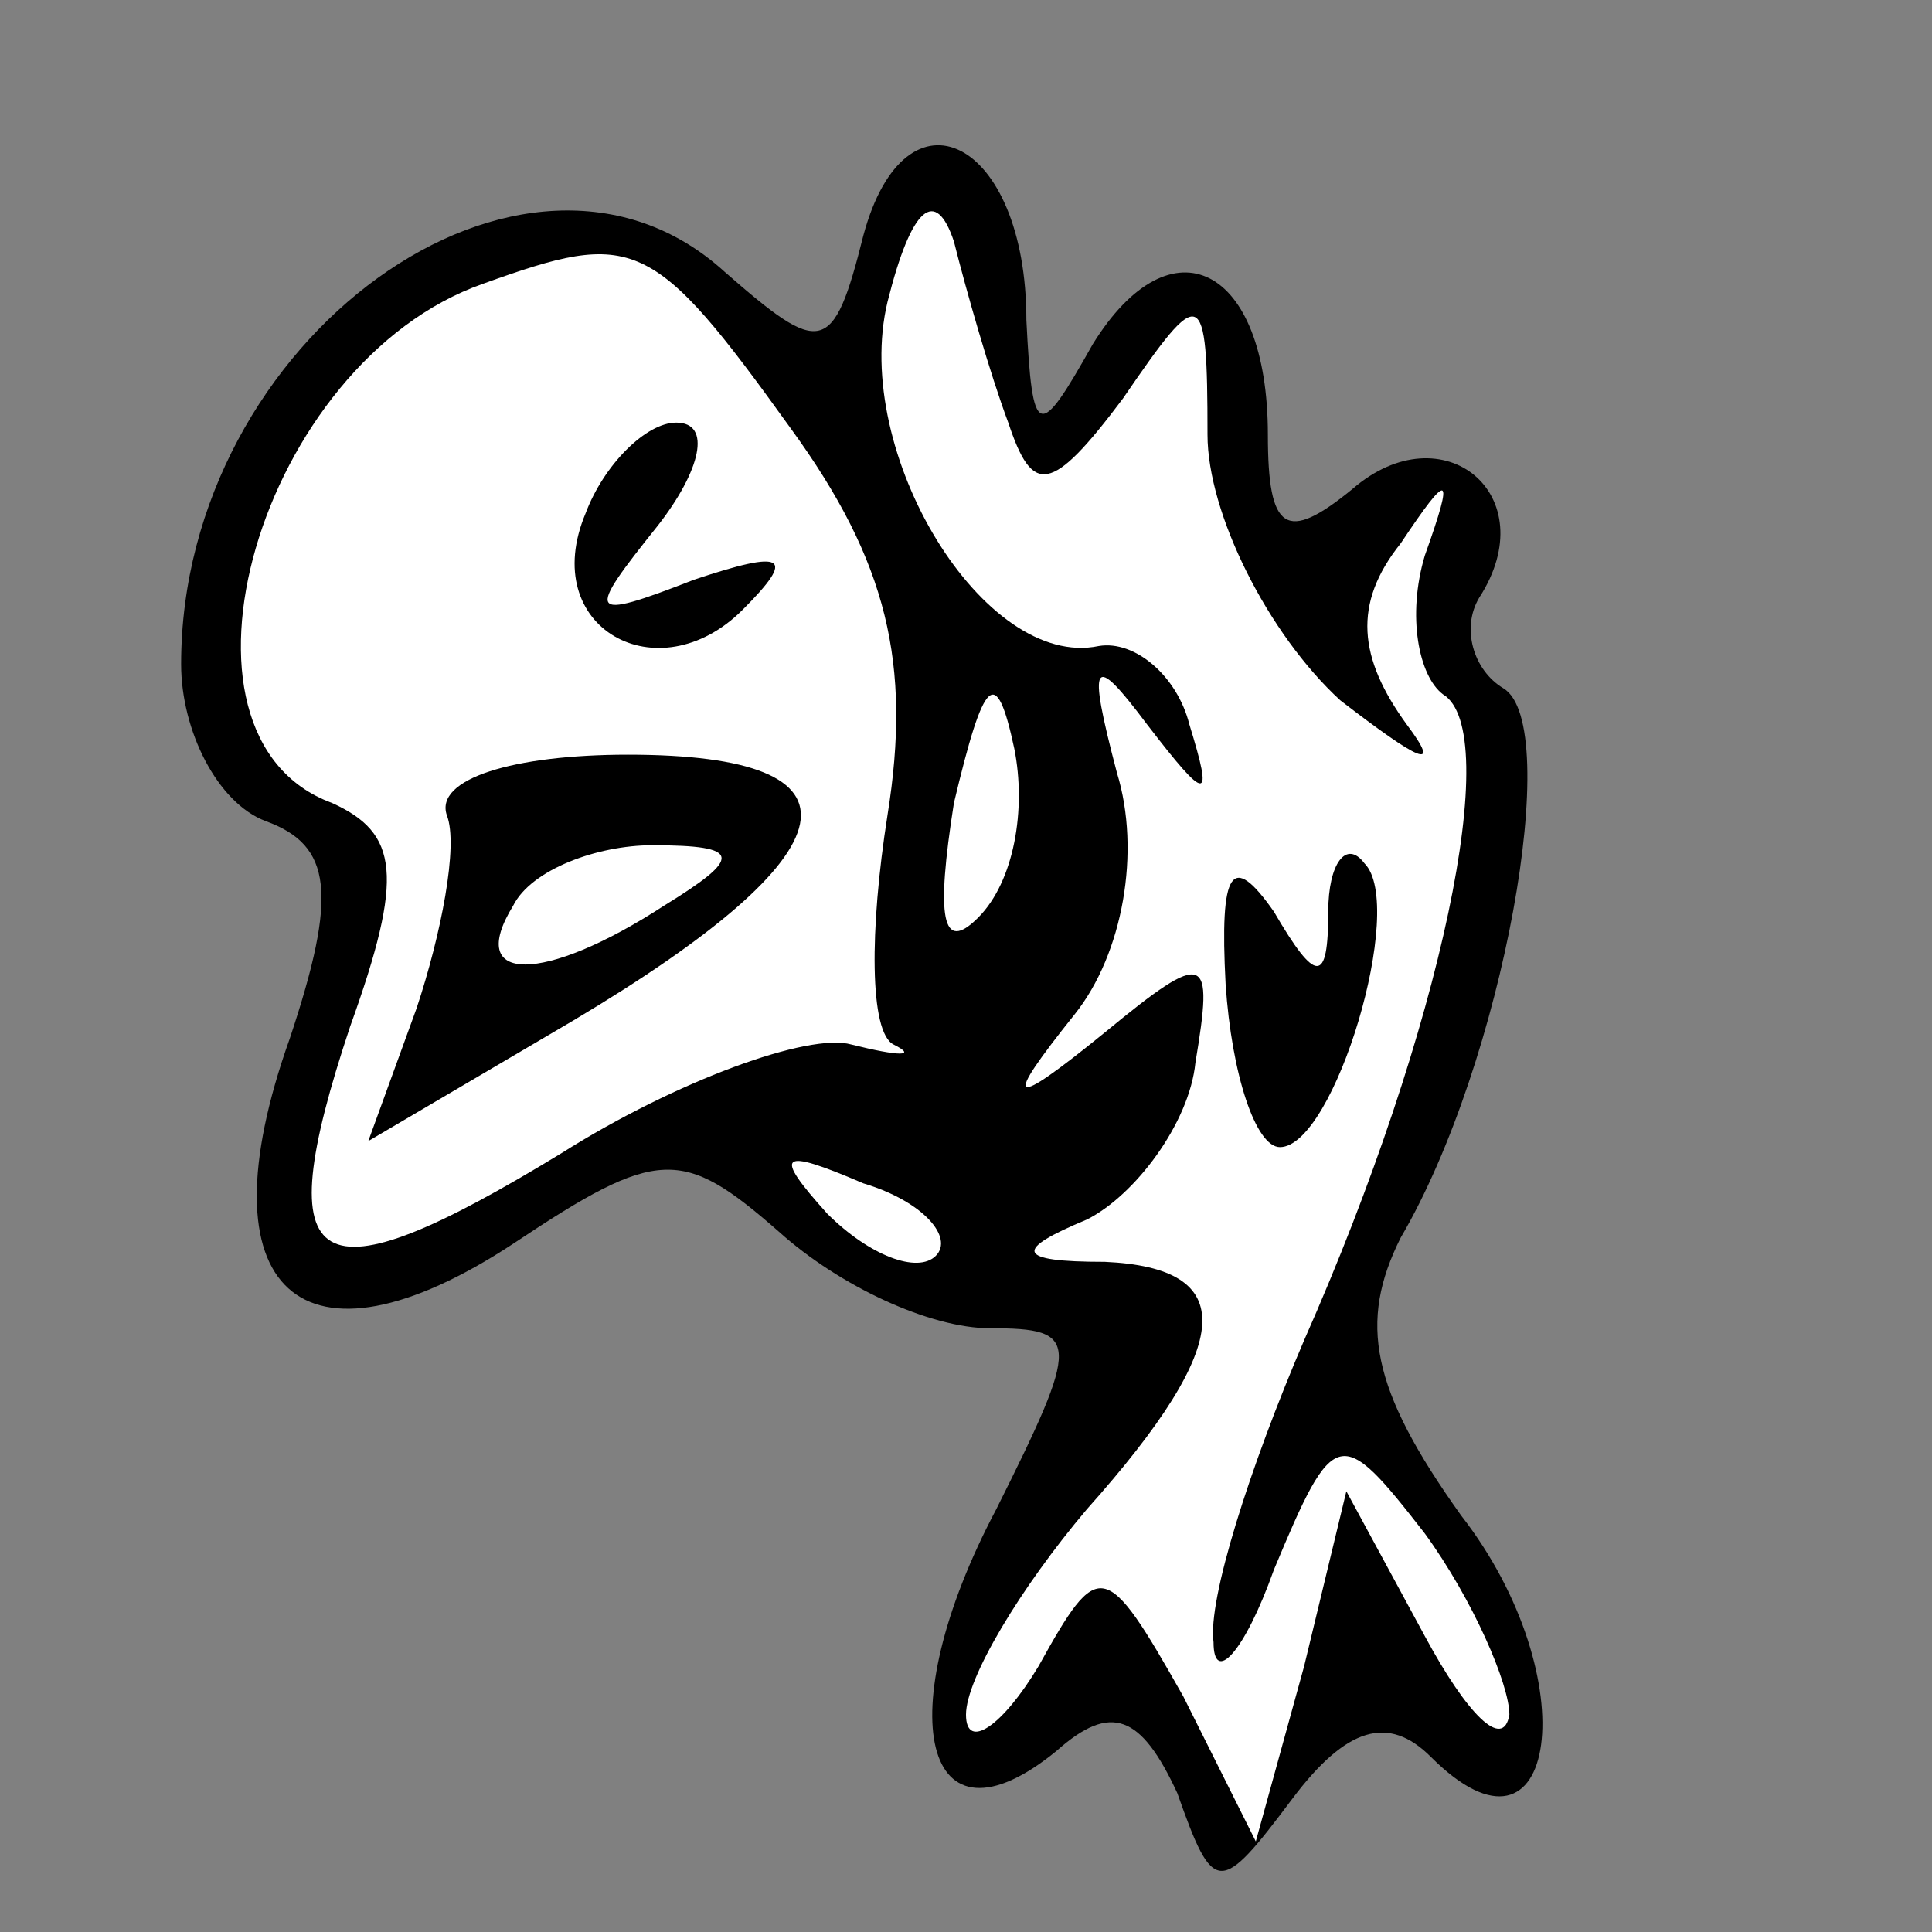 <?xml version="1.0" standalone="no"?>
<!DOCTYPE svg PUBLIC "-//W3C//DTD SVG 20010904//EN"
 "http://www.w3.org/TR/2001/REC-SVG-20010904/DTD/svg10.dtd">
<svg version="1.0" xmlns="http://www.w3.org/2000/svg"
 width="32pt" height="32pt" viewBox="0 0 32 32"
 preserveAspectRatio="xMidYMid meet">
<rect x="0" y="0" width="32" height="32" fill="#808080" stroke="none"/>
<g transform="translate(0,32) scale(0.1,-0.1)"
fill="#000000" stroke="none">
<path fill="#000000" stroke="none" d="M143 281 c-5 -20 -7 -20 -23 -6 -33 30
-90 -11 -90 -65 0 -11 6 -23 14 -26 11 -4 12 -12 4 -36 -15 -42 2 -57 37 -34
24 16 28 16 44 2 10 -9 25 -16 35 -16 15 0 15 -2 1 -30 -18 -34 -12 -58 10
-40 9 8 14 6 20 -7 6 -17 7 -17 19 -1 9 12 16 14 23 7 21 -21 26 13 5 40 -15
21 -17 32 -10 46 17 29 27 85 17 91 -5 3 -7 10 -4 15 11 17 -6 31 -21 18 -11
-9 -14 -7 -14 9 0 28 -16 36 -29 15 -9 -16 -10 -16 -11 4 0 30 -20 40 -27 14z"/>
<path fill="#ffffff" stroke="none" d="M167 250 c4 -12 7 -12 19 4 13 19 14
19 14 -6 0 -13 10 -33 22 -44 13 -10 17 -12 11 -4 -8 11 -9 20 -1 30 8 12 9
12 4 -2 -3 -10 -1 -20 3 -23 10 -6 0 -55 -23 -107 -9 -21 -16 -43 -15 -50 0
-7 5 -2 10 12 10 24 11 24 25 6 8 -11 14 -25 14 -30 -1 -6 -7 0 -14 13 l-13
24 -7 -29 -8 -29 -12 24 c-13 23 -14 23 -24 5 -6 -10 -12 -14 -12 -8 0 6 9 21
20 34 25 28 25 40 3 41 -15 0 -15 2 -3 7 8 4 17 16 18 26 3 18 2 19 -15 5 -16
-13 -17 -12 -5 3 8 10 11 27 7 40 -5 19 -4 20 5 8 10 -13 11 -13 7 0 -2 8 -9
14 -15 13 -19 -4 -41 32 -35 57 4 16 8 19 11 10 2 -8 6 -22 9 -30z"/>
<path fill="#ffffff" stroke="none" d="M131 249 c16 -22 20 -39 16 -64 -3 -19
-3 -36 1 -38 4 -2 1 -2 -7 0 -7 2 -29 -6 -48 -18 -41 -25 -49 -21 -35 21 9 25
8 32 -3 37 -30 11 -12 73 25 86 25 9 28 8 51 -24z"/>
<path fill="#ffffff" stroke="none" d="M162 168 c-6 -6 -7 0 -4 19 5 21 7 23
10 9 2 -10 0 -22 -6 -28z"/>
<path fill="#ffffff" stroke="none" d="M155 112 c-3 -3 -11 0 -18 7 -9 10 -8
11 6 5 10 -3 15 -9 12 -12z"/>
<path fill="#000000" stroke="none" d="M203 157 c1 -15 5 -27 9 -27 9 0 21 40
14 47 -3 4 -6 0 -6 -8 0 -12 -2 -12 -9 0 -7 10 -9 7 -8 -12z"/>
<path fill="#000000" stroke="none" d="M97 235 c-8 -19 12 -30 26 -16 9 9 7
10 -8 5 -18 -7 -18 -6 -6 9 7 9 9 17 3 17 -5 0 -12 -7 -15 -15z"/>
<path fill="#000000" stroke="none" d="M74 185 c2 -5 -1 -20 -5 -32 l-8 -22
34 20 c47 28 50 44 9 44 -19 0 -32 -4 -30 -10z"/>
<path fill="#ffffff" stroke="none" d="M110 170 c-20 -13 -33 -13 -25 0 3 6
14 10 23 10 15 0 15 -2 2 -10z"/>
</g>
</svg>
